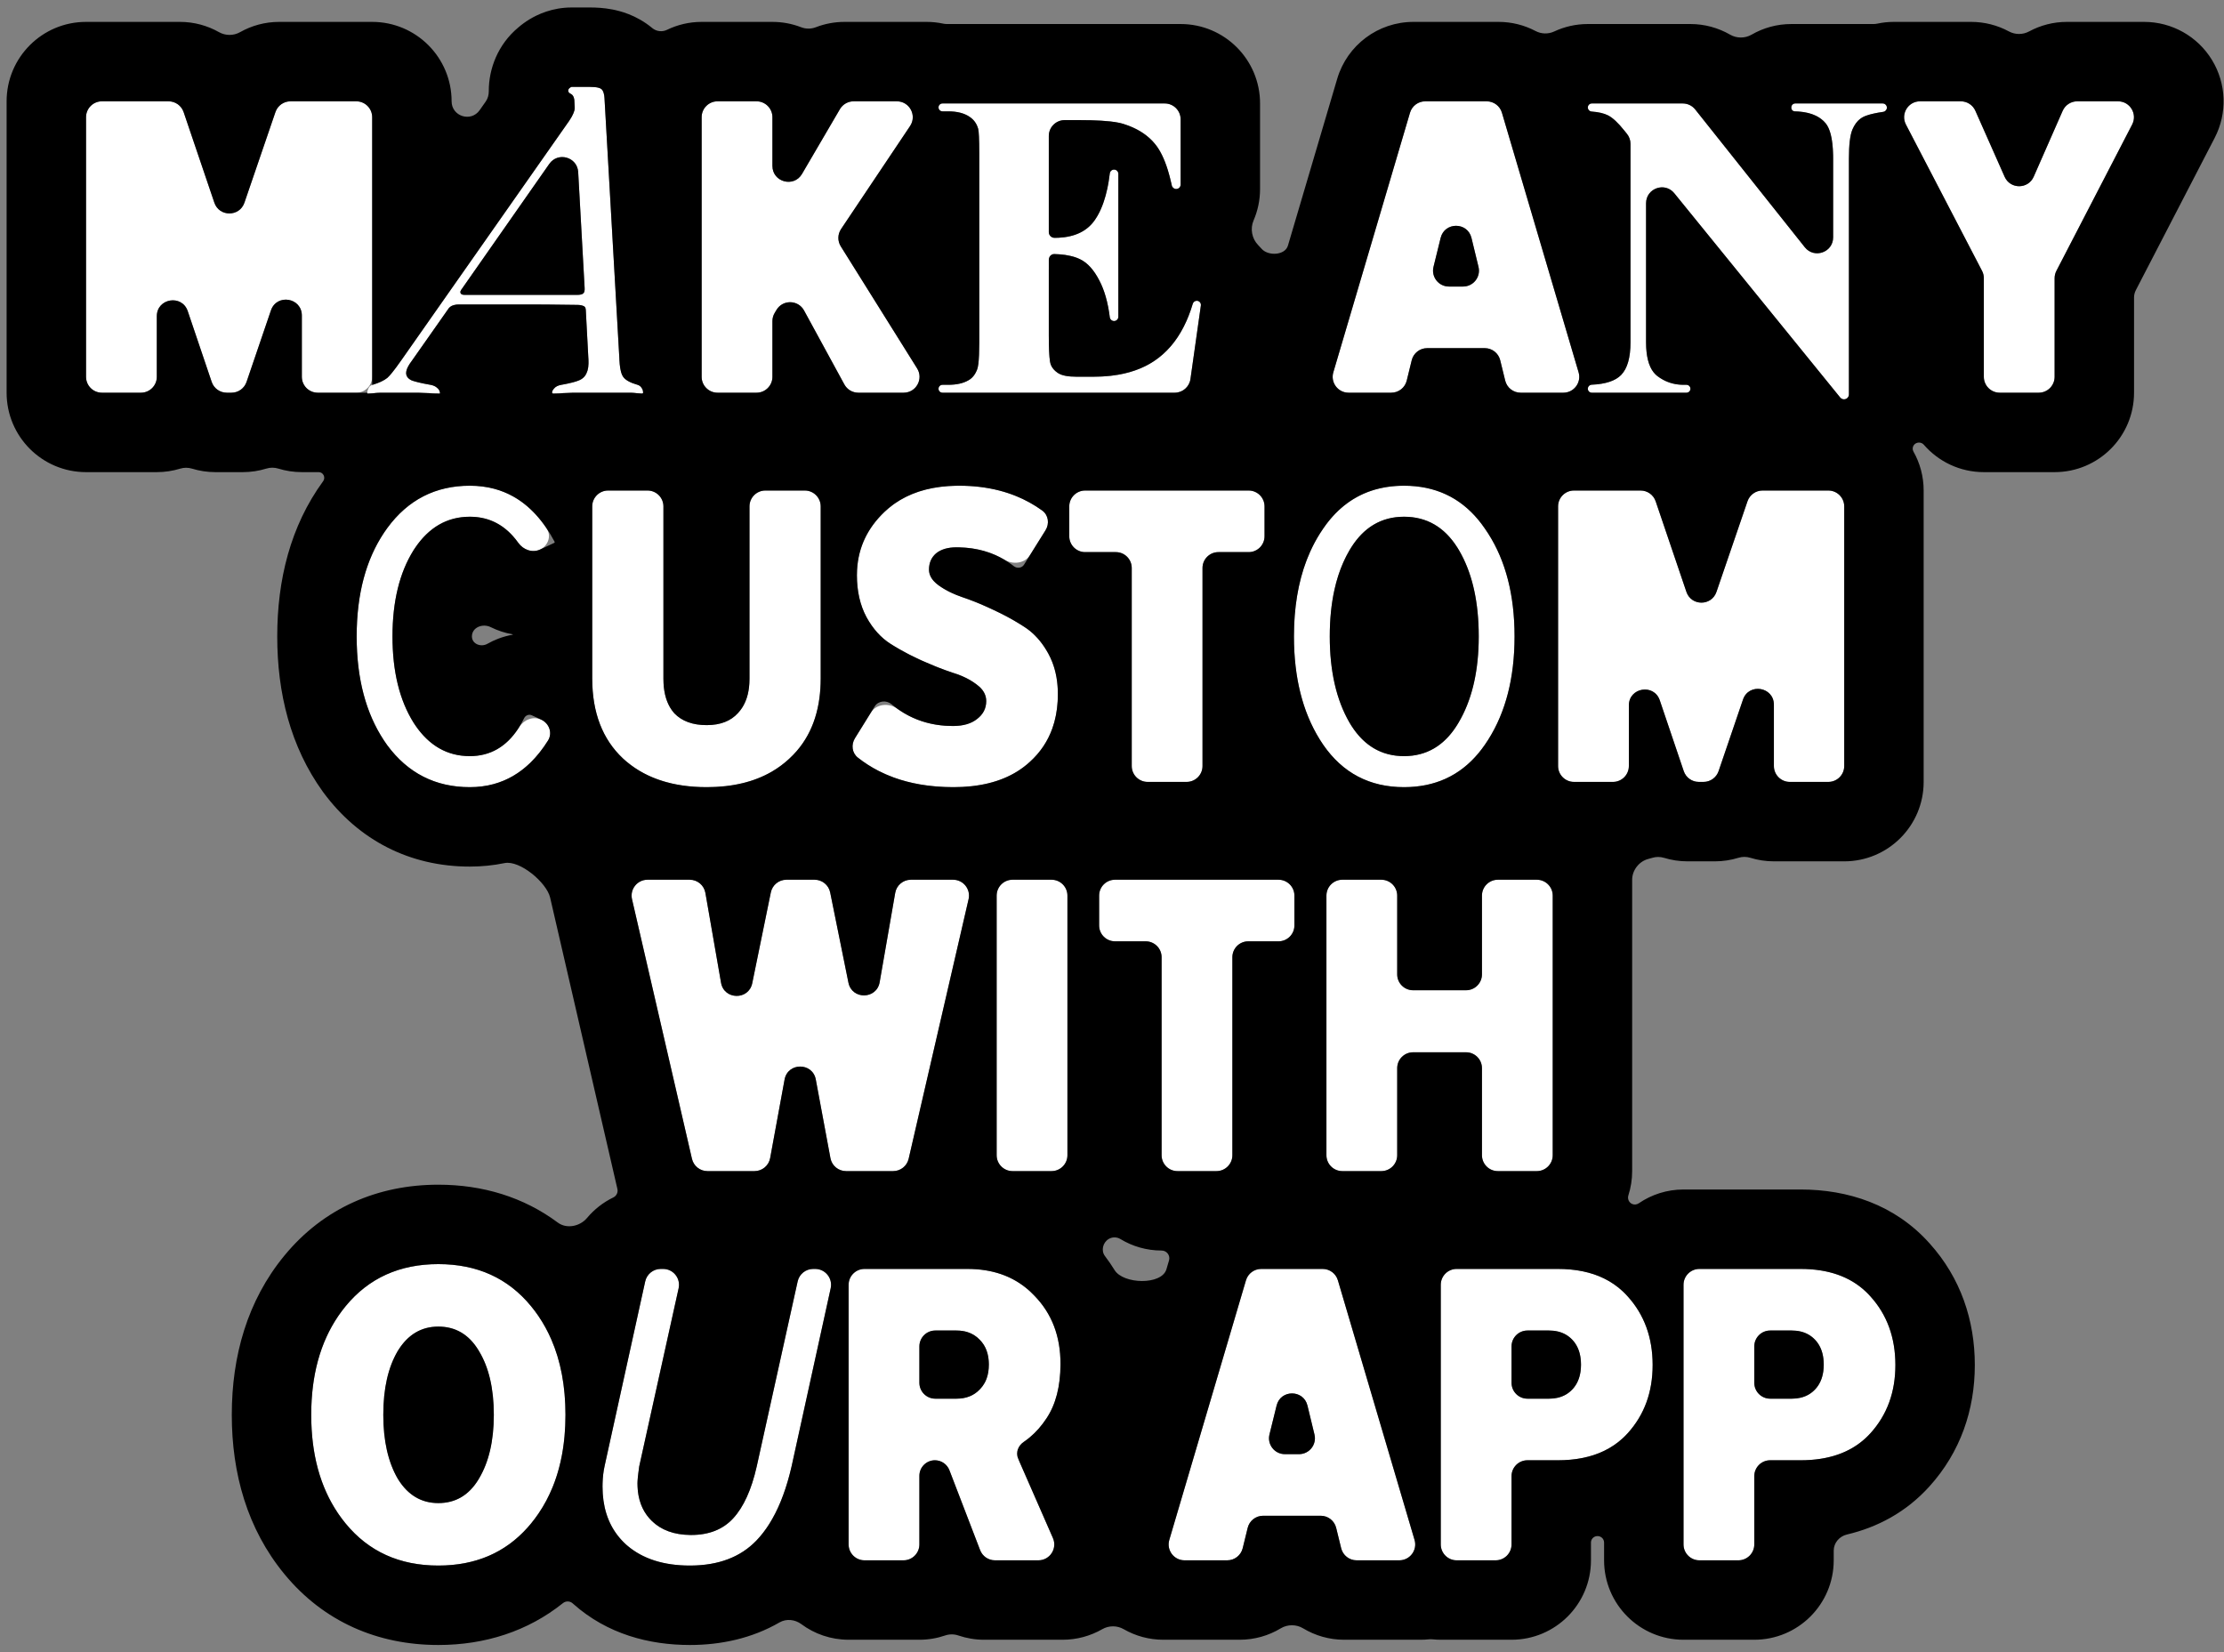 <svg width="280" height="208" viewBox="0 0 280 208" fill="none" xmlns="http://www.w3.org/2000/svg">
<rect x="0" y="0" width="280" height="208" fill="#808080" stroke="none"/>
<path d="M46.857 47.441C46.857 48.545 45.962 49.441 44.857 49.441H40.002C38.898 49.441 38.002 48.545 38.002 47.441V39.726C38.002 37.465 34.839 36.94 34.109 39.08L31.039 48.086C30.763 48.896 30.002 49.441 29.146 49.441H28.547C27.689 49.441 26.927 48.894 26.652 48.082L23.637 39.17C22.911 37.026 19.742 37.547 19.742 39.811V47.441C19.742 48.545 18.847 49.441 17.742 49.441H12.832C11.727 49.441 10.832 48.545 10.832 47.441V14.756C10.832 13.651 11.727 12.756 12.832 12.756H21.224C22.081 12.756 22.842 13.302 23.118 14.113L26.986 25.514C27.6 27.322 30.154 27.325 30.773 25.519L34.679 14.108C34.956 13.299 35.716 12.756 36.571 12.756H44.857C45.962 12.756 46.857 13.651 46.857 14.756V47.441Z" fill="white"/>
<path d="M80.283 48.451C80.503 48.524 80.668 48.653 80.778 48.836C80.872 48.961 80.925 49.086 80.939 49.211C80.944 49.254 80.955 49.325 80.962 49.368V49.368C80.985 49.506 80.864 49.552 80.724 49.546C80.548 49.538 80.346 49.521 80.118 49.496C79.825 49.459 79.549 49.441 79.293 49.441H72.198L70.823 49.496C70.512 49.53 70.12 49.549 69.647 49.551C69.592 49.551 69.542 49.52 69.518 49.471V49.471C69.508 49.451 69.502 49.429 69.504 49.407C69.514 49.235 69.606 49.063 69.778 48.891C69.961 48.671 70.254 48.524 70.658 48.451C71.684 48.268 72.418 48.084 72.858 47.901C73.335 47.718 73.665 47.406 73.848 46.966C74.068 46.526 74.141 45.866 74.068 44.986L73.754 39.069C73.743 38.873 73.714 38.662 73.543 38.564V38.564C73.432 38.501 73.296 38.463 73.171 38.434C73.034 38.402 72.856 38.386 72.638 38.386C70.768 38.349 68.293 38.331 65.213 38.331H57.788C57.58 38.331 57.4 38.349 57.248 38.386C57.129 38.415 57.01 38.447 56.899 38.498C56.816 38.535 56.734 38.587 56.651 38.654C56.562 38.727 56.489 38.818 56.423 38.913L51.848 45.426C51.371 46.049 51.133 46.563 51.133 46.966C51.133 47.369 51.371 47.681 51.848 47.901C52.361 48.084 53.15 48.268 54.213 48.451C54.58 48.524 54.855 48.653 55.038 48.836C55.221 48.983 55.331 49.148 55.368 49.331C55.404 49.478 55.404 49.551 55.368 49.551C54.818 49.551 54.378 49.533 54.048 49.496L52.618 49.441H47.943C47.686 49.441 47.411 49.459 47.118 49.496C46.834 49.528 46.577 49.545 46.348 49.55C46.287 49.551 46.238 49.502 46.238 49.441V49.441C46.238 49.323 46.261 49.205 46.306 49.088C46.358 48.952 46.415 48.813 46.505 48.698C46.595 48.582 46.726 48.5 46.898 48.451C47.741 48.194 48.364 47.901 48.768 47.571C49.135 47.241 49.703 46.526 50.473 45.426L71.648 15.231C71.988 14.736 72.211 14.293 72.317 13.902C72.354 13.763 72.359 13.619 72.352 13.475L72.308 12.591C72.301 12.545 72.294 12.503 72.287 12.463C72.237 12.205 72.103 11.938 71.868 11.821V11.821C71.648 11.711 71.538 11.583 71.538 11.436C71.538 11.367 71.55 11.306 71.574 11.253C71.63 11.134 71.743 11.048 71.856 10.981C71.901 10.954 71.942 10.941 71.978 10.941H74.288C75.021 10.941 75.498 11.033 75.718 11.216C75.938 11.399 76.066 11.766 76.103 12.316L77.973 45.041C78.01 46.251 78.174 47.058 78.468 47.461C78.761 47.864 79.366 48.194 80.283 48.451ZM72.748 37.121C73.005 37.121 73.209 37.078 73.359 36.993C73.6 36.856 73.62 36.538 73.605 36.261L72.794 21.666C72.688 19.769 70.247 19.074 69.158 20.63L58.055 36.504C58.024 36.548 57.999 36.597 57.982 36.649V36.649C57.963 36.706 57.95 36.767 57.961 36.827C57.997 37.023 58.16 37.121 58.448 37.121H72.748Z" fill="white"/>
<path d="M115.463 46.38C116.296 47.713 115.338 49.441 113.767 49.441H108.06C107.327 49.441 106.654 49.041 106.304 48.398L101.23 39.09C100.49 37.732 98.554 37.692 97.759 39.018L97.532 39.396C97.345 39.707 97.247 40.062 97.247 40.425V47.441C97.247 48.545 96.352 49.441 95.247 49.441H90.337C89.232 49.441 88.337 48.545 88.337 47.441V14.756C88.337 13.651 89.232 12.756 90.337 12.756H95.247C96.352 12.756 97.247 13.651 97.247 14.756V20.887C97.247 22.927 99.943 23.658 100.973 21.898L105.743 13.746C106.101 13.133 106.759 12.756 107.469 12.756H112.915C114.514 12.756 115.467 14.54 114.577 15.869L105.888 28.84C105.449 29.495 105.436 30.346 105.853 31.014L115.463 46.38Z" fill="white"/>
<path d="M134.043 15.12C132.938 15.12 132.043 16.015 132.043 17.12V29.219C132.043 29.619 132.368 29.944 132.768 29.944V29.944C135.078 29.944 136.752 29.219 137.79 27.769C138.769 26.402 139.413 24.423 139.724 21.832C139.757 21.559 139.987 21.35 140.262 21.35V21.35C140.558 21.35 140.798 21.59 140.798 21.886V39.881C140.798 40.177 140.558 40.417 140.261 40.417V40.417C139.986 40.417 139.757 40.209 139.722 39.936C139.49 38.077 139.051 36.536 138.408 35.315C137.727 33.99 136.931 33.104 136.018 32.656C135.493 32.389 134.833 32.198 134.038 32.085C132.944 31.928 132.043 32.853 132.043 33.958V42.217C132.043 44.222 132.124 45.448 132.285 45.896C132.464 46.344 132.786 46.711 133.252 46.997C133.717 47.283 134.469 47.427 135.507 47.427H137.683C141.084 47.427 143.806 46.639 145.847 45.063C147.824 43.55 149.264 41.278 150.168 38.246C150.235 38.023 150.439 37.866 150.673 37.866V37.866C150.989 37.866 151.232 38.146 151.188 38.459L149.877 47.721C149.737 48.708 148.893 49.441 147.896 49.441H118.656C118.381 49.441 118.159 49.218 118.159 48.944V48.944C118.159 48.67 118.381 48.447 118.656 48.447H119.367C120.424 48.447 121.274 48.259 121.918 47.883C122.384 47.633 122.742 47.203 122.993 46.594C123.19 46.165 123.288 45.037 123.288 43.211V19.255C123.288 17.608 123.243 16.597 123.154 16.221C122.975 15.594 122.644 15.111 122.16 14.771C121.48 14.269 120.549 14.019 119.367 14.019H118.656C118.381 14.019 118.159 13.796 118.159 13.522V13.522C118.159 13.247 118.381 13.025 118.656 13.025H146.64C147.744 13.025 148.64 13.92 148.64 15.025V23.234C148.64 23.543 148.389 23.794 148.08 23.794V23.794C147.812 23.794 147.582 23.604 147.527 23.343C147.014 20.945 146.311 19.207 145.417 18.127C144.486 16.982 143.161 16.14 141.442 15.603C140.44 15.281 138.56 15.12 135.803 15.12H134.043Z" fill="white"/>
<path d="M198.744 46.874C199.123 48.156 198.162 49.441 196.826 49.441H191.446C190.525 49.441 189.723 48.812 189.504 47.917L188.876 45.355C188.656 44.46 187.854 43.831 186.933 43.831H179.676C178.755 43.831 177.953 44.46 177.734 45.355L177.106 47.917C176.886 48.812 176.084 49.441 175.163 49.441H169.783C168.447 49.441 167.487 48.156 167.865 46.874L177.519 14.189C177.77 13.339 178.551 12.756 179.437 12.756H187.173C188.059 12.756 188.84 13.339 189.091 14.189L198.744 46.874ZM184.2 36.076C185.495 36.076 186.449 34.864 186.144 33.605L185.26 29.958C184.768 27.923 181.875 27.917 181.375 29.951L180.477 33.598C180.167 34.858 181.121 36.076 182.419 36.076H184.2Z" fill="white"/>
<path d="M211.86 13.025C212.469 13.025 213.045 13.303 213.425 13.78L227.225 31.129C228.404 32.61 230.791 31.777 230.791 29.884V19.954C230.791 17.769 230.477 16.292 229.851 15.523C229.064 14.572 227.79 14.072 226.028 14.021C225.753 14.013 225.527 13.793 225.527 13.517V13.517C225.527 13.245 225.747 13.025 226.019 13.025H237.03C237.322 13.025 237.558 13.261 237.558 13.553V13.553C237.558 13.819 237.36 14.043 237.097 14.082C235.809 14.27 234.925 14.508 234.443 14.797C233.924 15.102 233.512 15.612 233.208 16.328C232.921 17.026 232.778 18.235 232.778 19.954V49.655C232.778 49.996 232.501 50.273 232.159 50.273V50.273C231.973 50.273 231.797 50.19 231.679 50.045L210.791 24.327C209.604 22.866 207.238 23.705 207.238 25.588V43.103C207.238 45.198 207.713 46.612 208.662 47.346C209.628 48.08 210.73 48.447 211.965 48.447H212.327C212.602 48.447 212.824 48.67 212.824 48.944V48.944C212.824 49.218 212.602 49.441 212.327 49.441H200.406C200.13 49.441 199.907 49.218 199.907 48.942V48.942C199.907 48.668 200.128 48.447 200.402 48.434C202.143 48.357 203.375 47.95 204.096 47.212C204.884 46.406 205.278 45.037 205.278 43.103V18.108C205.278 17.651 205.122 17.209 204.835 16.853L204.499 16.436C203.729 15.469 203.049 14.833 202.458 14.529C201.957 14.271 201.269 14.109 200.395 14.044C200.123 14.024 199.907 13.802 199.907 13.53V13.53C199.907 13.251 200.133 13.025 200.412 13.025H211.86Z" fill="white"/>
<path d="M258.674 47.441C258.674 48.545 257.779 49.441 256.674 49.441H251.764C250.66 49.441 249.764 48.545 249.764 47.441V35.025C249.764 34.704 249.687 34.387 249.538 34.102L239.955 15.679C239.262 14.348 240.228 12.756 241.729 12.756H246.868C247.659 12.756 248.376 13.222 248.696 13.945L252.382 22.255C253.087 23.844 255.343 23.84 256.042 22.249L259.689 13.951C260.008 13.225 260.726 12.756 261.52 12.756H266.662C268.161 12.756 269.127 14.344 268.438 15.675L258.898 34.103C258.751 34.388 258.674 34.703 258.674 35.023V47.441Z" fill="white"/>
<path d="M59.149 99.101C54.822 99.101 51.357 97.341 48.754 93.821C46.187 90.264 44.904 85.699 44.904 80.126C44.904 74.553 46.187 70.006 48.754 66.486C51.357 62.929 54.822 61.151 59.149 61.151C63.184 61.151 66.406 62.94 68.817 66.518C69.448 67.456 69.021 68.702 67.998 69.182V69.182C67.022 69.64 65.879 69.22 65.254 68.342C63.693 66.151 61.658 65.056 59.149 65.056C56.216 65.056 53.851 66.468 52.054 69.291C50.294 72.114 49.414 75.726 49.414 80.126C49.414 84.526 50.294 88.138 52.054 90.961C53.851 93.784 56.216 95.196 59.149 95.196C61.761 95.196 63.832 93.979 65.362 91.546C65.954 90.605 67.129 90.135 68.138 90.602V90.602C69.149 91.07 69.586 92.288 68.994 93.232C66.543 97.145 63.261 99.101 59.149 99.101Z" fill="white"/>
<path d="M88.97 99.101C84.533 99.101 81.013 97.891 78.41 95.471C75.843 93.051 74.56 89.696 74.56 85.406V63.756C74.56 62.651 75.456 61.756 76.56 61.756H81.525C82.63 61.756 83.525 62.651 83.525 63.756V85.461C83.525 87.331 83.983 88.779 84.9 89.806C85.853 90.796 87.21 91.291 88.97 91.291C90.693 91.291 92.013 90.778 92.93 89.751C93.883 88.724 94.36 87.294 94.36 85.461V63.756C94.36 62.651 95.255 61.756 96.36 61.756H101.325C102.43 61.756 103.325 62.651 103.325 63.756V85.406C103.325 89.696 102.023 93.051 99.42 95.471C96.853 97.891 93.37 99.101 88.97 99.101Z" fill="white"/>
<path d="M120.04 99.101C115.156 99.101 111.143 97.86 107.999 95.378C107.26 94.795 107.14 93.745 107.636 92.945L109.639 89.72C110.334 88.6 111.905 88.461 112.976 89.23C114.997 90.677 117.333 91.401 119.985 91.401C121.268 91.401 122.277 91.108 123.01 90.521C123.78 89.934 124.165 89.183 124.165 88.266C124.165 87.459 123.762 86.763 122.955 86.176C122.148 85.553 121.14 85.058 119.93 84.691C118.72 84.288 117.418 83.774 116.025 83.151C114.632 82.528 113.33 81.831 112.12 81.061C110.91 80.291 109.902 79.173 109.095 77.706C108.288 76.203 107.885 74.443 107.885 72.426C107.885 69.309 109.04 66.651 111.35 64.451C113.66 62.251 116.795 61.151 120.755 61.151C124.844 61.151 128.33 62.192 131.214 64.275C132.003 64.845 132.148 65.934 131.632 66.759L129.685 69.874C129.019 70.94 127.547 71.117 126.466 70.474C124.709 69.429 122.695 68.906 120.425 68.906C119.325 68.906 118.463 69.163 117.84 69.676C117.253 70.189 116.96 70.868 116.96 71.711C116.96 72.444 117.363 73.104 118.17 73.691C118.977 74.278 119.967 74.773 121.14 75.176C122.35 75.579 123.652 76.111 125.045 76.771C126.475 77.431 127.777 78.146 128.95 78.916C130.16 79.686 131.168 80.804 131.975 82.271C132.782 83.738 133.185 85.443 133.185 87.386C133.185 90.943 132.012 93.784 129.665 95.911C127.355 98.038 124.147 99.101 120.04 99.101Z" fill="white"/>
<path d="M151.395 96.441C151.395 97.546 150.5 98.441 149.395 98.441H144.485C143.38 98.441 142.485 97.546 142.485 96.441V71.511C142.485 70.406 141.59 69.511 140.485 69.511H136.62C135.515 69.511 134.62 68.615 134.62 67.511V63.756C134.62 62.651 135.515 61.756 136.62 61.756H157.205C158.31 61.756 159.205 62.651 159.205 63.756V67.511C159.205 68.615 158.31 69.511 157.205 69.511H153.395C152.29 69.511 151.395 70.406 151.395 71.511V96.441Z" fill="white"/>
<path d="M186.942 93.766C184.485 97.323 181.093 99.101 176.767 99.101C172.44 99.101 169.048 97.323 166.592 93.766C164.135 90.173 162.907 85.626 162.907 80.126C162.907 74.626 164.135 70.098 166.592 66.541C169.048 62.948 172.44 61.151 176.767 61.151C181.093 61.151 184.485 62.948 186.942 66.541C189.435 70.098 190.682 74.626 190.682 80.126C190.682 85.626 189.435 90.173 186.942 93.766ZM169.892 90.961C171.542 93.784 173.833 95.196 176.767 95.196C179.7 95.196 181.992 93.784 183.642 90.961C185.328 88.101 186.172 84.489 186.172 80.126C186.172 75.726 185.347 72.114 183.697 69.291C182.047 66.468 179.737 65.056 176.767 65.056C173.833 65.056 171.542 66.468 169.892 69.291C168.242 72.114 167.417 75.726 167.417 80.126C167.417 84.489 168.242 88.101 169.892 90.961Z" fill="white"/>
<path d="M232.187 96.441C232.187 97.546 231.291 98.441 230.187 98.441H225.332C224.227 98.441 223.332 97.546 223.332 96.441V88.726C223.332 86.465 220.168 85.94 219.439 88.08L216.368 97.086C216.092 97.896 215.331 98.441 214.475 98.441H213.876C213.019 98.441 212.257 97.894 211.982 97.082L208.966 88.17C208.241 86.026 205.072 86.547 205.072 88.811V96.441C205.072 97.546 204.176 98.441 203.072 98.441H198.162C197.057 98.441 196.162 97.546 196.162 96.441V63.756C196.162 62.651 197.057 61.756 198.162 61.756H206.553C207.41 61.756 208.172 62.302 208.447 63.113L212.316 74.514C212.929 76.322 215.484 76.325 216.102 74.519L220.009 63.108C220.286 62.299 221.046 61.756 221.901 61.756H230.187C231.291 61.756 232.187 62.651 232.187 63.756V96.441Z" fill="white"/>
<path d="M114.398 145.891C114.188 146.798 113.38 147.441 112.449 147.441H106.517C105.553 147.441 104.727 146.754 104.551 145.807L102.709 135.912C102.303 133.731 99.177 133.734 98.776 135.917L96.961 145.802C96.786 146.752 95.959 147.441 94.994 147.441H89.066C88.134 147.441 87.326 146.798 87.117 145.891L79.57 113.206C79.281 111.953 80.233 110.756 81.519 110.756H86.838C87.81 110.756 88.641 111.455 88.808 112.413L90.778 123.726C91.157 125.902 94.265 125.948 94.708 123.784L97.047 112.355C97.238 111.424 98.057 110.756 99.007 110.756H102.559C103.511 110.756 104.33 111.426 104.519 112.359L106.817 123.715C107.256 125.883 110.368 125.84 110.748 123.661L112.706 112.413C112.873 111.455 113.704 110.756 114.677 110.756H119.995C121.282 110.756 122.233 111.953 121.944 113.206L114.398 145.891Z" fill="white"/>
<path d="M134.388 145.441C134.388 146.545 133.493 147.441 132.388 147.441H127.478C126.373 147.441 125.478 146.545 125.478 145.441V112.756C125.478 111.651 126.373 110.756 127.478 110.756H132.388C133.493 110.756 134.388 111.651 134.388 112.756V145.441Z" fill="white"/>
<path d="M155.155 145.441C155.155 146.545 154.259 147.441 153.155 147.441H148.245C147.14 147.441 146.245 146.545 146.245 145.441V120.511C146.245 119.406 145.349 118.511 144.245 118.511H140.38C139.275 118.511 138.38 117.615 138.38 116.511V112.756C138.38 111.651 139.275 110.756 140.38 110.756H160.965C162.069 110.756 162.965 111.651 162.965 112.756V116.511C162.965 117.615 162.069 118.511 160.965 118.511H157.155C156.05 118.511 155.155 119.406 155.155 120.511V145.441Z" fill="white"/>
<path d="M195.487 145.441C195.487 146.545 194.591 147.441 193.487 147.441H188.577C187.472 147.441 186.577 146.545 186.577 145.441V134.481C186.577 133.376 185.681 132.481 184.577 132.481H177.907C176.802 132.481 175.907 133.376 175.907 134.481V145.441C175.907 146.545 175.011 147.441 173.907 147.441H168.997C167.892 147.441 166.997 146.545 166.997 145.441V112.756C166.997 111.651 167.892 110.756 168.997 110.756H173.907C175.011 110.756 175.907 111.651 175.907 112.756V122.671C175.907 123.775 176.802 124.671 177.907 124.671H184.577C185.681 124.671 186.577 123.775 186.577 122.671V112.756C186.577 111.651 187.472 110.756 188.577 110.756H193.487C194.591 110.756 195.487 111.651 195.487 112.756V145.441Z" fill="white"/>
<path d="M66.847 191.821C63.95 195.341 60.064 197.101 55.187 197.101C50.31 197.101 46.424 195.341 43.527 191.821C40.63 188.301 39.182 183.736 39.182 178.126C39.182 172.516 40.63 167.951 43.527 164.431C46.424 160.911 50.31 159.151 55.187 159.151C60.064 159.151 63.95 160.911 66.847 164.431C69.744 167.951 71.192 172.516 71.192 178.126C71.192 183.736 69.744 188.301 66.847 191.821ZM55.187 189.236C57.387 189.236 59.092 188.209 60.302 186.156C61.549 184.066 62.172 181.389 62.172 178.126C62.172 174.826 61.549 172.149 60.302 170.096C59.092 168.043 57.387 167.016 55.187 167.016C53.024 167.016 51.319 168.043 50.072 170.096C48.862 172.149 48.257 174.826 48.257 178.126C48.257 181.389 48.862 184.066 50.072 186.156C51.319 188.209 53.024 189.236 55.187 189.236Z" fill="white"/>
<path d="M86.857 197.101C83.484 197.101 80.807 196.221 78.827 194.461C76.847 192.664 75.857 190.226 75.857 187.146C75.857 186.193 75.948 185.313 76.132 184.506L81.231 161.326C81.433 160.409 82.246 159.756 83.185 159.756H83.486C84.765 159.756 85.715 160.939 85.439 162.188L80.477 184.616C80.33 185.643 80.257 186.358 80.257 186.761C80.257 188.741 80.862 190.318 82.072 191.491C83.282 192.664 84.932 193.251 87.022 193.251C89.258 193.251 91.019 192.554 92.302 191.161C93.622 189.731 94.612 187.549 95.272 184.616L100.425 161.324C100.628 160.408 101.44 159.756 102.378 159.756H102.63C103.908 159.756 104.858 160.937 104.584 162.185L99.672 184.561C98.719 188.741 97.234 191.876 95.217 193.966C93.2 196.056 90.413 197.101 86.857 197.101Z" fill="white"/>
<path d="M132.563 193.639C133.142 194.96 132.174 196.441 130.731 196.441H125.264C124.437 196.441 123.694 195.931 123.397 195.158L119.532 185.1C119.242 184.345 118.516 183.846 117.706 183.846V183.846C116.626 183.846 115.75 184.722 115.75 185.802V194.441C115.75 195.545 114.855 196.441 113.75 196.441H108.84C107.736 196.441 106.84 195.545 106.84 194.441V161.756C106.84 160.651 107.736 159.756 108.84 159.756H121.8C125.32 159.756 128.144 160.893 130.27 163.166C132.434 165.403 133.515 168.244 133.515 171.691C133.515 174.514 132.929 176.806 131.755 178.566C131.035 179.657 130.212 180.55 129.286 181.245C128.406 181.905 127.932 183.065 128.373 184.073L132.563 193.639ZM120.425 176.091C121.635 176.091 122.607 175.706 123.34 174.936C124.11 174.166 124.495 173.121 124.495 171.801C124.495 170.481 124.11 169.436 123.34 168.666C122.607 167.896 121.635 167.511 120.425 167.511H117.75C116.646 167.511 115.75 168.406 115.75 169.511V174.091C115.75 175.195 116.646 176.091 117.75 176.091H120.425Z" fill="white"/>
<path d="M178.092 193.874C178.471 195.156 177.51 196.441 176.174 196.441H170.794C169.873 196.441 169.071 195.812 168.852 194.917L168.224 192.355C168.005 191.46 167.203 190.831 166.281 190.831H159.024C158.103 190.831 157.301 191.46 157.082 192.355L156.454 194.917C156.235 195.812 155.433 196.441 154.511 196.441H149.131C147.795 196.441 146.835 195.156 147.213 193.874L156.867 161.189C157.118 160.339 157.899 159.756 158.785 159.756H166.521C167.407 159.756 168.188 160.339 168.439 161.189L178.092 193.874ZM163.548 183.076C164.843 183.076 165.797 181.864 165.492 180.605L164.609 176.958C164.116 174.923 161.223 174.917 160.723 176.951L159.825 180.598C159.515 181.858 160.469 183.076 161.767 183.076H163.548Z" fill="white"/>
<path d="M190.301 194.441C190.301 195.545 189.406 196.441 188.301 196.441H183.391C182.287 196.441 181.391 195.545 181.391 194.441V161.756C181.391 160.651 182.287 159.756 183.391 159.756H196.131C199.944 159.756 202.878 160.911 204.931 163.221C207.021 165.531 208.066 168.409 208.066 171.856C208.066 175.266 207.021 178.126 204.931 180.436C202.878 182.709 199.944 183.846 196.131 183.846H192.301C191.197 183.846 190.301 184.741 190.301 185.846V194.441ZM195.031 176.091C196.241 176.091 197.213 175.706 197.946 174.936C198.679 174.166 199.046 173.121 199.046 171.801C199.046 170.481 198.679 169.436 197.946 168.666C197.213 167.896 196.241 167.511 195.031 167.511H192.301C191.197 167.511 190.301 168.406 190.301 169.511V174.091C190.301 175.195 191.197 176.091 192.301 176.091H195.031Z" fill="white"/>
<path d="M220.863 194.441C220.863 195.545 219.967 196.441 218.863 196.441H213.953C212.848 196.441 211.953 195.545 211.953 194.441V161.756C211.953 160.651 212.848 159.756 213.953 159.756H226.693C230.506 159.756 233.439 160.911 235.493 163.221C237.583 165.531 238.628 168.409 238.628 171.856C238.628 175.266 237.583 178.126 235.493 180.436C233.439 182.709 230.506 183.846 226.693 183.846H222.863C221.758 183.846 220.863 184.741 220.863 185.846V194.441ZM225.593 176.091C226.803 176.091 227.774 175.706 228.508 174.936C229.241 174.166 229.608 173.121 229.608 171.801C229.608 170.481 229.241 169.436 228.508 168.666C227.774 167.896 226.803 167.511 225.593 167.511H222.863C221.758 167.511 220.863 168.406 220.863 169.511V174.091C220.863 175.195 221.758 176.091 222.863 176.091H225.593Z" fill="white"/>
<path fill-rule="evenodd" clip-rule="evenodd" d="M46.183 49.441C46.213 49.441 46.238 49.465 46.238 49.496V49.496C46.238 49.526 46.263 49.551 46.293 49.551C46.465 49.549 46.653 49.539 46.857 49.522C46.941 49.514 47.028 49.506 47.118 49.496C47.143 49.493 47.169 49.49 47.194 49.487C47.2 49.486 47.206 49.485 47.212 49.485C47.264 49.479 47.316 49.474 47.366 49.469C47.568 49.45 47.76 49.441 47.943 49.441H52.618L54.048 49.496C54.14 49.506 54.242 49.515 54.351 49.522C54.366 49.523 54.381 49.524 54.396 49.525C54.424 49.527 54.453 49.529 54.482 49.53C54.506 49.532 54.531 49.533 54.555 49.534C54.792 49.545 55.063 49.551 55.368 49.551C55.394 49.551 55.401 49.514 55.391 49.441C55.386 49.41 55.379 49.374 55.368 49.331C55.331 49.148 55.221 48.983 55.038 48.836C54.855 48.653 54.58 48.524 54.213 48.451C54.197 48.448 54.181 48.445 54.165 48.443C54.139 48.438 54.114 48.434 54.089 48.429C53.538 48.333 53.065 48.236 52.668 48.139C52.651 48.135 52.634 48.13 52.618 48.126C52.315 48.051 52.058 47.976 51.848 47.901C51.371 47.681 51.133 47.369 51.133 46.966C51.133 46.715 51.225 46.42 51.411 46.084C51.41 46.084 51.411 46.083 51.411 46.084C51.523 45.88 51.669 45.66 51.848 45.426L56.489 38.819C56.511 38.787 56.537 38.757 56.565 38.73V38.73C56.663 38.639 56.76 38.568 56.857 38.518C56.871 38.511 56.885 38.504 56.899 38.498C57.01 38.447 57.129 38.415 57.248 38.386C57.4 38.349 57.58 38.331 57.788 38.331H65.213C66.044 38.331 66.831 38.332 67.573 38.335C67.602 38.335 67.631 38.335 67.659 38.335C68.114 38.337 68.552 38.339 68.973 38.342C70.38 38.351 71.602 38.366 72.638 38.386C72.676 38.386 72.712 38.386 72.748 38.387C72.916 38.392 73.058 38.407 73.171 38.434C73.296 38.463 73.432 38.501 73.543 38.564V38.564C73.714 38.662 73.743 38.873 73.754 39.069L74.068 44.986C74.073 45.044 74.077 45.102 74.081 45.159C74.083 45.194 74.085 45.229 74.087 45.263C74.124 46.006 74.044 46.573 73.848 46.966C73.834 46.999 73.819 47.032 73.803 47.065C73.743 47.187 73.671 47.299 73.586 47.399C73.481 47.524 73.358 47.631 73.215 47.722C73.107 47.791 72.988 47.851 72.858 47.901C72.791 47.929 72.718 47.956 72.638 47.984C72.578 48.005 72.515 48.025 72.448 48.046C72.37 48.07 72.287 48.094 72.198 48.118C72.181 48.123 72.163 48.128 72.145 48.133C72.127 48.138 72.109 48.142 72.09 48.147C71.909 48.194 71.709 48.242 71.49 48.289C71.375 48.313 71.254 48.338 71.129 48.363C71.096 48.369 71.063 48.376 71.03 48.382C70.949 48.398 70.865 48.413 70.78 48.429C70.756 48.433 70.731 48.438 70.706 48.442C70.69 48.445 70.674 48.448 70.658 48.451C70.254 48.524 69.961 48.671 69.778 48.891C69.677 48.992 69.603 49.094 69.558 49.195C69.526 49.266 69.508 49.336 69.504 49.407C69.502 49.429 69.508 49.451 69.518 49.471V49.471C69.542 49.52 69.592 49.551 69.647 49.551C69.933 49.55 70.189 49.542 70.416 49.529C70.457 49.527 70.496 49.524 70.535 49.522C70.638 49.514 70.734 49.506 70.823 49.496L70.945 49.491L72.198 49.441H79.293C79.362 49.441 79.431 49.442 79.503 49.445C79.581 49.448 79.66 49.452 79.741 49.458C79.777 49.461 79.814 49.464 79.851 49.467C79.876 49.469 79.901 49.472 79.927 49.474C79.931 49.475 79.936 49.475 79.941 49.476C79.959 49.478 79.977 49.48 79.994 49.481C80.023 49.485 80.052 49.488 80.081 49.491C80.093 49.493 80.106 49.494 80.118 49.496C80.392 49.526 80.628 49.544 80.827 49.549C80.901 49.551 80.973 49.515 80.97 49.441V49.441V49.441C80.966 49.33 80.95 49.218 80.92 49.111C80.894 49.019 80.847 48.928 80.778 48.836C80.668 48.653 80.503 48.524 80.283 48.451C80.272 48.448 80.261 48.445 80.25 48.442C80.245 48.44 80.24 48.439 80.236 48.438C80.013 48.374 79.81 48.306 79.626 48.234C79.507 48.187 79.396 48.139 79.293 48.089C78.913 47.904 78.638 47.695 78.468 47.461C78.421 47.396 78.377 47.322 78.337 47.236C78.277 47.109 78.224 46.959 78.178 46.786C78.109 46.525 78.057 46.211 78.022 45.844C78.006 45.685 77.994 45.516 77.985 45.337C77.983 45.293 77.981 45.248 77.979 45.203C77.976 45.15 77.975 45.096 77.973 45.041L76.103 12.316C76.097 12.223 76.088 12.135 76.076 12.053C76.041 11.796 75.98 11.591 75.894 11.436C75.844 11.345 75.785 11.272 75.718 11.216C75.628 11.141 75.495 11.081 75.32 11.037C75.065 10.973 74.722 10.941 74.288 10.941H71.978C71.942 10.941 71.901 10.954 71.856 10.981C71.743 11.048 71.629 11.134 71.574 11.253C71.55 11.306 71.538 11.367 71.538 11.436C71.538 11.583 71.648 11.711 71.868 11.821C71.909 11.841 71.945 11.863 71.978 11.887V11.887C72.122 11.991 72.212 12.166 72.258 12.338C72.273 12.395 72.287 12.46 72.299 12.533C72.301 12.545 72.303 12.557 72.305 12.569C72.306 12.576 72.307 12.584 72.308 12.591L72.352 13.475C72.359 13.619 72.354 13.763 72.317 13.902C72.25 14.148 72.137 14.415 71.978 14.702C71.884 14.871 71.774 15.047 71.648 15.231L50.473 45.426C50.02 46.072 49.638 46.585 49.325 46.966C49.105 47.233 48.919 47.435 48.768 47.571C48.567 47.735 48.312 47.89 48.002 48.036C47.983 48.046 47.963 48.055 47.943 48.064C47.669 48.189 47.354 48.308 46.998 48.42C46.993 48.421 46.989 48.423 46.984 48.424C46.956 48.433 46.927 48.442 46.898 48.451L46.877 48.457V48.457C46.867 48.46 46.857 48.453 46.857 48.443V14.756C46.857 13.651 45.962 12.756 44.857 12.756H36.571C35.716 12.756 34.956 13.299 34.679 14.108L30.773 25.519C30.154 27.325 27.6 27.322 26.986 25.514L23.118 14.113C22.842 13.302 22.081 12.756 21.224 12.756H12.832C11.727 12.756 10.832 13.651 10.832 14.756V47.441C10.832 48.545 11.727 49.441 12.832 49.441H17.742C18.847 49.441 19.742 48.545 19.742 47.441V39.811C19.742 37.547 22.911 37.026 23.637 39.17L26.652 48.082C26.927 48.894 27.689 49.441 28.547 49.441H29.146C30.002 49.441 30.763 48.896 31.039 48.086L34.109 39.08C34.839 36.94 38.002 37.465 38.002 39.726V47.441C38.002 48.545 38.898 49.441 40.002 49.441H46.183ZM24.178 59.002C23.691 58.852 23.169 58.852 22.682 59.002C21.752 59.287 20.765 59.441 19.742 59.441H10.832C5.309 59.441 0.832 54.964 0.832 49.441V12.756C0.832 7.233 5.309 2.756 10.832 2.756H22.657C24.424 2.756 26.11 3.22 27.577 4.05C28.39 4.51 29.409 4.51 30.222 4.05C31.69 3.22 33.376 2.756 35.142 2.756H46.857C52.38 2.756 56.857 7.233 56.857 12.756V12.756C56.857 14.653 59.299 15.424 60.388 13.871L61.158 12.773C61.42 12.399 61.54 11.947 61.538 11.49C61.538 11.472 61.538 11.454 61.538 11.436C61.538 8.677 62.665 5.612 65.255 3.457C65.635 3.131 66.12 2.761 66.709 2.407C67.641 1.848 69.482 0.941 71.978 0.941H74.288C75.002 0.941 75.994 0.98 77.084 1.19C77.971 1.36 80.099 1.85 82.12 3.534V3.534C82.636 3.964 83.369 4.049 83.974 3.755C85.293 3.115 86.773 2.756 88.337 2.756H97.247C98.52 2.756 99.737 2.994 100.857 3.427C101.454 3.659 102.12 3.659 102.717 3.428C103.85 2.99 105.069 2.756 106.322 2.756H116.662C117.368 2.756 118.064 2.83 118.739 2.974C118.891 3.006 119.045 3.025 119.201 3.025L148.64 3.025C154.163 3.025 158.64 7.502 158.64 13.025V23.794C158.64 25.203 158.348 26.544 157.822 27.76C157.376 28.793 157.61 30.05 158.399 30.852C158.544 30.999 158.685 31.152 158.822 31.309V31.309C159.658 32.272 161.786 32.153 162.147 30.93L168.352 9.923C169.607 5.673 173.51 2.756 177.942 2.756H188.667C190.333 2.756 191.923 3.168 193.327 3.907C194.053 4.29 194.929 4.311 195.673 3.963C196.959 3.361 198.394 3.025 199.907 3.025H212.824C214.602 3.025 216.322 3.498 217.824 4.365C218.652 4.843 219.698 4.842 220.526 4.363C221.997 3.512 223.705 3.025 225.527 3.025H235.896C236.051 3.025 236.205 3.006 236.357 2.974C237.033 2.83 237.728 2.756 238.434 2.756H248.169C249.864 2.756 251.491 3.184 252.924 3.958C253.709 4.383 254.674 4.383 255.46 3.958C256.892 3.184 258.519 2.756 260.214 2.756H269.949C273.44 2.756 276.678 4.576 278.492 7.558C280.307 10.541 280.434 14.253 278.83 17.353L268.898 36.538C268.751 36.822 268.674 37.138 268.674 37.458V49.441C268.674 54.964 264.197 59.441 258.674 59.441H249.764C246.745 59.441 244.038 58.103 242.204 55.987C241.872 55.604 241.235 55.636 240.942 56.05V56.05C240.775 56.285 240.76 56.597 240.901 56.848C241.72 58.298 242.187 59.972 242.187 61.756V98.441C242.187 103.964 237.709 108.441 232.187 108.441H223.332C222.301 108.441 221.306 108.285 220.37 107.995C219.88 107.843 219.353 107.843 218.862 107.995C217.922 108.286 216.928 108.441 215.907 108.441H212.442C211.428 108.441 210.442 108.288 209.508 108.002C209.021 107.852 208.498 107.852 208.011 108.002C207.852 108.051 207.691 108.096 207.529 108.137C206.366 108.431 205.487 109.557 205.487 110.756V110.756V147.441C205.487 148.506 205.32 149.533 205.011 150.496C204.874 150.925 205.075 151.4 205.489 151.578V151.578C205.76 151.695 206.073 151.661 206.317 151.494C207.922 150.397 209.862 149.756 211.953 149.756H226.693C232.626 149.756 238.555 151.637 242.935 156.542C246.852 160.886 248.628 166.228 248.628 171.856C248.628 177.491 246.825 182.816 242.908 187.145C239.976 190.389 236.364 192.287 232.534 193.191C231.578 193.416 230.863 194.243 230.863 195.225V196.441C230.863 201.964 226.385 206.441 220.863 206.441H211.953C206.43 206.441 201.953 201.964 201.953 196.441V194.201C201.953 193.687 201.474 193.308 200.969 193.404V193.404C200.585 193.477 200.301 193.809 200.301 194.2V196.441C200.301 201.964 195.824 206.441 190.301 206.441H181.391C181.046 206.441 180.706 206.423 180.37 206.389C180.202 206.372 180.032 206.372 179.864 206.39C179.529 206.424 179.191 206.441 178.85 206.441H169.225C167.353 206.441 165.579 205.921 164.06 205.004C163.204 204.487 162.101 204.487 161.246 205.004C159.726 205.921 157.953 206.441 156.08 206.441H146.455C144.681 206.441 142.966 205.97 141.468 205.109C140.643 204.634 139.603 204.634 138.778 205.109C137.283 205.969 135.568 206.441 133.79 206.441H123.89C122.768 206.441 121.677 206.253 120.653 205.903C120.116 205.719 119.53 205.719 118.993 205.903C117.976 206.252 116.885 206.441 115.75 206.441H106.84C104.609 206.441 102.547 205.71 100.884 204.474C100.087 203.883 98.997 203.764 98.138 204.261C94.67 206.268 90.762 207.101 86.857 207.101C81.725 207.101 76.451 205.729 72.183 201.935C72.158 201.912 72.132 201.889 72.107 201.867V201.867C71.764 201.555 71.243 201.537 70.881 201.826C66.455 205.368 61.063 207.101 55.187 207.101C47.56 207.101 40.748 204.182 35.806 198.175C31.12 192.481 29.182 185.502 29.182 178.126C29.182 170.75 31.12 163.771 35.806 158.077C40.748 152.07 47.56 149.151 55.187 149.151C60.778 149.151 65.93 150.719 70.229 153.922C71.342 154.751 73.015 154.404 73.905 153.341C74.814 152.255 75.946 151.371 77.222 150.753C77.617 150.562 77.83 150.118 77.731 149.691V149.691L69.261 113.006V113.006C68.822 111.104 65.437 108.268 63.525 108.662C62.096 108.957 60.632 109.101 59.149 109.101C51.607 109.101 45.176 105.801 40.714 99.767C40.691 99.736 40.668 99.704 40.645 99.673C36.552 94.001 34.904 87.229 34.904 80.126C34.904 73.029 36.55 66.25 40.674 60.594L40.685 60.58V60.58C41.024 60.115 40.702 59.441 40.126 59.441H38.002C36.971 59.441 35.976 59.285 35.041 58.995C34.55 58.843 34.023 58.843 33.532 58.995C32.592 59.286 31.598 59.441 30.577 59.441H27.112C26.099 59.441 25.112 59.288 24.178 59.002ZM87.117 145.891C87.326 146.798 88.134 147.441 89.066 147.441H94.994C95.959 147.441 96.786 146.752 96.961 145.802L98.776 135.917C99.177 133.734 102.303 133.731 102.709 135.912L104.551 145.807C104.727 146.754 105.553 147.441 106.517 147.441H112.449C113.38 147.441 114.188 146.798 114.398 145.891L121.944 113.206C122.233 111.953 121.282 110.756 119.995 110.756H114.677C113.704 110.756 112.873 111.455 112.706 112.413L110.748 123.661C110.368 125.84 107.256 125.883 106.817 123.715L104.519 112.359C104.33 111.426 103.511 110.756 102.559 110.756H99.007C98.057 110.756 97.238 111.424 97.047 112.355L94.708 123.784C94.265 125.948 91.157 125.902 90.778 123.726L88.808 112.413C88.641 111.455 87.81 110.756 86.838 110.756H81.519C80.233 110.756 79.281 111.953 79.57 113.206L87.117 145.891ZM127.478 110.756C126.373 110.756 125.478 111.651 125.478 112.756V145.441C125.478 146.545 126.373 147.441 127.478 147.441H132.388C133.493 147.441 134.388 146.545 134.388 145.441V112.756C134.388 111.651 133.493 110.756 132.388 110.756H127.478ZM141.062 155.995C140.606 155.718 140.031 155.715 139.574 155.993V155.993C138.844 156.436 138.597 157.459 139.115 158.138C139.552 158.711 139.954 159.299 140.324 159.901C141.422 161.691 146.255 161.816 146.85 159.802L147.178 158.69C147.362 158.066 146.895 157.441 146.245 157.441V157.441C144.347 157.441 142.574 156.913 141.062 155.995ZM168.439 161.189C168.188 160.339 167.407 159.756 166.521 159.756H158.785C157.899 159.756 157.118 160.339 156.867 161.189L147.213 193.874C146.835 195.156 147.795 196.441 149.131 196.441H154.511C155.433 196.441 156.235 195.812 156.454 194.917L157.082 192.355C157.301 191.46 158.103 190.831 159.024 190.831H166.281C167.203 190.831 168.005 191.46 168.224 192.355L168.852 194.917C169.071 195.812 169.873 196.441 170.794 196.441H176.174C177.51 196.441 178.471 195.156 178.092 193.874L168.439 161.189ZM159.825 180.598C159.515 181.858 160.469 183.076 161.767 183.076H163.548C164.843 183.076 165.797 181.864 165.492 180.605L164.609 176.958C164.116 174.923 161.223 174.917 160.723 176.951L159.825 180.598ZM181.391 194.441C181.391 195.545 182.287 196.441 183.391 196.441H188.301C189.406 196.441 190.301 195.545 190.301 194.441V185.846C190.301 184.741 191.197 183.846 192.301 183.846H196.131C198.377 183.846 200.317 183.452 201.953 182.663C202.84 182.235 203.638 181.691 204.346 181.031C204.548 180.842 204.743 180.644 204.931 180.436C207.021 178.126 208.066 175.266 208.066 171.856C208.066 171.838 208.066 171.819 208.066 171.801C208.055 168.379 207.01 165.519 204.931 163.221C204.736 163.001 204.533 162.792 204.322 162.594C203.62 161.933 202.83 161.388 201.953 160.958C200.317 160.156 198.377 159.756 196.131 159.756H183.391C182.287 159.756 181.391 160.651 181.391 161.756V194.441ZM190.301 174.091C190.301 175.195 191.197 176.091 192.301 176.091H195.031C195.423 176.091 195.789 176.051 196.131 175.97C196.845 175.801 197.45 175.457 197.946 174.936C198.085 174.79 198.211 174.634 198.324 174.468C198.325 174.466 198.327 174.464 198.328 174.462C198.799 173.767 199.038 172.898 199.046 171.856C199.046 171.838 199.046 171.819 199.046 171.801C199.046 170.752 198.814 169.876 198.351 169.174C198.337 169.152 198.322 169.131 198.307 169.109C198.199 168.952 198.078 168.805 197.946 168.666C197.45 168.145 196.845 167.8 196.131 167.632C195.789 167.551 195.423 167.511 195.031 167.511H192.301C191.197 167.511 190.301 168.406 190.301 169.511V174.091ZM211.953 194.441C211.953 195.545 212.848 196.441 213.953 196.441H218.863C219.967 196.441 220.863 195.545 220.863 194.441V185.846C220.863 184.741 221.758 183.846 222.863 183.846H226.693C230.157 183.846 232.896 182.908 234.907 181.031C235.11 180.842 235.305 180.644 235.493 180.436C237.583 178.126 238.628 175.266 238.628 171.856C238.628 171.838 238.628 171.819 238.628 171.801C238.616 168.379 237.572 165.519 235.493 163.221C235.298 163.001 235.094 162.792 234.883 162.594C232.874 160.702 230.144 159.756 226.693 159.756H213.953C212.848 159.756 211.953 160.651 211.953 161.756V194.441ZM220.863 174.091C220.863 175.195 221.758 176.091 222.863 176.091H225.593C225.984 176.091 226.351 176.051 226.693 175.97C227.407 175.801 228.012 175.457 228.508 174.936C228.647 174.79 228.773 174.634 228.885 174.468C228.887 174.466 228.888 174.464 228.89 174.462C229.36 173.767 229.599 172.898 229.607 171.856C229.608 171.838 229.608 171.819 229.608 171.801C229.608 170.752 229.376 169.876 228.913 169.174C228.898 169.152 228.883 169.131 228.868 169.109C228.76 168.952 228.64 168.805 228.508 168.666C228.012 168.145 227.407 167.8 226.693 167.632C226.351 167.551 225.984 167.511 225.593 167.511H222.863C221.758 167.511 220.863 168.406 220.863 169.511V174.091ZM166.997 145.441C166.997 146.545 167.892 147.441 168.997 147.441H173.907C175.011 147.441 175.907 146.545 175.907 145.441V134.481C175.907 133.376 176.802 132.481 177.907 132.481H184.577C185.681 132.481 186.577 133.376 186.577 134.481V145.441C186.577 146.545 187.472 147.441 188.577 147.441H193.487C194.591 147.441 195.487 146.545 195.487 145.441V112.756C195.487 111.651 194.591 110.756 193.487 110.756H188.577C187.472 110.756 186.577 111.651 186.577 112.756V122.671C186.577 123.775 185.681 124.671 184.577 124.671H177.907C176.802 124.671 175.907 123.775 175.907 122.671V112.756C175.907 111.651 175.011 110.756 173.907 110.756H168.997C167.892 110.756 166.997 111.651 166.997 112.756V145.441ZM196.162 96.441C196.162 97.546 197.057 98.441 198.162 98.441H203.072C204.176 98.441 205.072 97.546 205.072 96.441V88.811C205.072 86.547 208.241 86.026 208.966 88.17L211.982 97.082C212.257 97.894 213.019 98.441 213.876 98.441H214.475C215.331 98.441 216.092 97.896 216.368 97.086L219.439 88.08C220.168 85.94 223.332 86.465 223.332 88.726V96.441C223.332 97.546 224.227 98.441 225.332 98.441H230.187C231.291 98.441 232.187 97.546 232.187 96.441V63.756C232.187 62.651 231.291 61.756 230.187 61.756H221.901C221.046 61.756 220.286 62.299 220.009 63.108L216.102 74.519C215.484 76.325 212.929 76.322 212.316 74.514L208.447 63.113C208.172 62.302 207.41 61.756 206.553 61.756H198.162C197.057 61.756 196.162 62.651 196.162 63.756V96.441ZM187.361 93.134C189.575 89.645 190.682 85.309 190.682 80.126C190.682 74.937 189.572 70.613 187.353 67.154C187.22 66.947 187.083 66.742 186.942 66.541C186.691 66.175 186.431 65.827 186.162 65.498C183.784 62.6 180.653 61.151 176.767 61.151C173.809 61.151 171.289 61.99 169.205 63.669C168.24 64.447 167.369 65.404 166.592 66.541C166.457 66.735 166.327 66.933 166.2 67.133C165.723 67.885 165.298 68.677 164.925 69.511C163.729 72.184 163.064 75.278 162.932 78.793C162.915 79.231 162.907 79.675 162.907 80.126C162.907 85.297 163.993 89.626 166.164 93.111C166.169 93.118 166.173 93.125 166.177 93.132C166.311 93.346 166.449 93.558 166.592 93.766C169.048 97.323 172.44 99.101 176.767 99.101C180.653 99.101 183.784 97.667 186.162 94.798C186.431 94.472 186.691 94.128 186.942 93.766C187.082 93.563 187.219 93.358 187.352 93.149C187.355 93.144 187.358 93.139 187.361 93.134ZM186.162 80.948C186.168 80.677 186.172 80.403 186.172 80.126C186.172 79.844 186.168 79.564 186.162 79.289C186.063 75.266 185.241 71.933 183.697 69.291C183.631 69.177 183.563 69.066 183.495 68.957C183.486 68.944 183.477 68.93 183.468 68.916C181.836 66.343 179.602 65.056 176.767 65.056C173.957 65.056 171.736 66.351 170.104 68.942C170.1 68.948 170.096 68.953 170.093 68.959C170.025 69.067 169.958 69.178 169.892 69.291C169.612 69.77 169.356 70.272 169.123 70.796C168.651 71.861 168.277 73.02 168.001 74.273C167.611 76.038 167.417 77.989 167.417 80.126C167.417 84.489 168.242 88.101 169.892 90.961C169.966 91.087 170.041 91.21 170.117 91.331C170.121 91.337 170.124 91.343 170.128 91.348C171.758 93.913 173.971 95.196 176.767 95.196C179.569 95.196 181.786 93.908 183.417 91.331C183.418 91.329 183.42 91.326 183.422 91.323C183.496 91.205 183.57 91.084 183.642 90.961C185.221 88.282 186.061 84.945 186.162 80.948ZM157.205 69.511C158.31 69.511 159.205 68.615 159.205 67.511V63.756C159.205 62.651 158.31 61.756 157.205 61.756H136.62C135.515 61.756 134.62 62.651 134.62 63.756V67.511C134.62 68.615 135.515 69.511 136.62 69.511H140.485C141.59 69.511 142.485 70.406 142.485 71.511V96.441C142.485 97.546 143.38 98.441 144.485 98.441H149.395C150.5 98.441 151.395 97.546 151.395 96.441V71.511C151.395 70.406 152.29 69.511 153.395 69.511H157.205ZM131.632 66.759C132.148 65.934 132.003 64.845 131.214 64.275C130.191 63.536 129.093 62.929 127.919 62.452C127.239 62.176 126.534 61.944 125.803 61.756C125.417 61.657 125.024 61.569 124.623 61.494C124.177 61.411 123.722 61.343 123.258 61.289C122.451 61.197 121.616 61.151 120.755 61.151C120.644 61.151 120.534 61.152 120.425 61.154C117.641 61.197 115.274 61.797 113.325 62.954C113.097 63.09 112.875 63.233 112.658 63.383C112.591 63.43 112.524 63.477 112.458 63.526C112.07 63.809 111.7 64.117 111.35 64.451C109.219 66.481 108.07 68.901 107.906 71.711C107.892 71.947 107.885 72.185 107.885 72.426C107.885 74.433 108.285 76.186 109.084 77.685C109.087 77.692 109.091 77.699 109.095 77.706C109.902 79.173 110.91 80.291 112.12 81.061C112.277 81.161 112.435 81.259 112.595 81.357C112.835 81.503 113.078 81.646 113.325 81.786C114.115 82.236 114.941 82.657 115.802 83.05C115.876 83.084 115.95 83.118 116.025 83.151C116.085 83.178 116.145 83.205 116.205 83.231C116.708 83.454 117.199 83.662 117.678 83.856C117.801 83.906 117.922 83.955 118.043 84.002C118.062 84.01 118.08 84.017 118.098 84.024C118.126 84.035 118.153 84.045 118.18 84.056C118.783 84.291 119.366 84.503 119.93 84.691C119.948 84.697 119.967 84.702 119.985 84.708C120.376 84.828 120.746 84.962 121.095 85.11C121.123 85.122 121.151 85.134 121.179 85.146C121.852 85.438 122.444 85.781 122.955 86.176C123.242 86.384 123.477 86.607 123.662 86.843C123.678 86.863 123.693 86.883 123.708 86.903C123.737 86.943 123.765 86.983 123.791 87.023C123.868 87.141 123.933 87.262 123.987 87.386C124.106 87.663 124.165 87.956 124.165 88.266C124.165 88.726 124.068 89.144 123.874 89.521C123.863 89.542 123.852 89.563 123.84 89.584C123.649 89.933 123.372 90.245 123.01 90.521C122.287 91.099 121.297 91.392 120.04 91.401C120.022 91.401 120.003 91.401 119.985 91.401C119.71 91.401 119.439 91.393 119.172 91.378C119.097 91.373 119.022 91.368 118.947 91.363C118.607 91.337 118.272 91.299 117.943 91.248C117.88 91.239 117.817 91.228 117.754 91.218C117.363 91.151 116.979 91.066 116.603 90.963C115.83 90.751 115.091 90.462 114.385 90.095C113.989 89.889 113.603 89.659 113.227 89.404C113.173 89.368 113.119 89.33 113.065 89.292C112.787 89.097 112.514 88.887 112.248 88.665V88.665C111.593 88.116 110.576 88.211 110.125 88.937L107.636 92.945C107.14 93.745 107.26 94.794 107.999 95.378C108.816 96.023 109.691 96.584 110.625 97.061C111.242 97.376 111.884 97.654 112.551 97.897C113.574 98.267 114.658 98.553 115.801 98.752C117.116 98.982 118.511 99.098 119.985 99.101C120.003 99.101 120.022 99.101 120.04 99.101C123.263 99.101 125.933 98.446 128.05 97.136C128.106 97.101 128.162 97.066 128.217 97.03C128.734 96.697 129.216 96.324 129.665 95.911C130.965 94.733 131.905 93.335 132.485 91.717C132.864 90.66 133.089 89.51 133.16 88.266C133.177 87.978 133.185 87.684 133.185 87.386C133.185 85.908 132.952 84.568 132.485 83.366C132.338 82.987 132.168 82.622 131.975 82.271C131.816 81.983 131.65 81.708 131.476 81.446C130.764 80.378 129.922 79.534 128.95 78.916C128.865 78.86 128.78 78.805 128.693 78.75C128.617 78.701 128.54 78.652 128.462 78.604C127.419 77.952 126.28 77.341 125.045 76.771C125.006 76.752 124.967 76.734 124.928 76.716C124.695 76.606 124.464 76.5 124.236 76.398C123.955 76.271 123.678 76.15 123.404 76.035C123.237 75.965 123.072 75.897 122.908 75.83C122.901 75.827 122.894 75.824 122.886 75.821C122.806 75.789 122.726 75.757 122.647 75.726C122.13 75.522 121.627 75.338 121.14 75.176C120.893 75.091 120.655 75.002 120.425 74.91C120.219 74.827 120.02 74.741 119.827 74.651C119.208 74.365 118.656 74.044 118.17 73.691C117.935 73.52 117.734 73.343 117.568 73.16C117.545 73.134 117.522 73.109 117.5 73.083C117.44 73.012 117.385 72.94 117.334 72.867C117.236 72.723 117.156 72.576 117.097 72.426C117.006 72.196 116.96 71.958 116.96 71.711C116.96 71.29 117.033 70.91 117.179 70.572C117.326 70.232 117.546 69.933 117.84 69.676C118.463 69.163 119.325 68.906 120.425 68.906C120.536 68.906 120.646 68.907 120.755 68.91C121.045 68.916 121.332 68.932 121.614 68.956C122.137 69 122.645 69.075 123.138 69.18C123.158 69.184 123.177 69.188 123.197 69.193C123.686 69.299 124.16 69.436 124.62 69.602C124.663 69.617 124.706 69.633 124.749 69.649C125.507 69.934 126.224 70.3 126.902 70.748C127.064 70.855 127.224 70.967 127.382 71.083C127.453 71.136 127.525 71.19 127.595 71.245C127.612 71.258 127.628 71.27 127.644 71.283V71.283C128.05 71.602 128.654 71.524 128.927 71.087L131.632 66.759ZM140.38 110.756C139.275 110.756 138.38 111.651 138.38 112.756V116.511C138.38 117.615 139.275 118.511 140.38 118.511H144.245C145.349 118.511 146.245 119.406 146.245 120.511V145.441C146.245 146.545 147.14 147.441 148.245 147.441H153.155C154.259 147.441 155.155 146.545 155.155 145.441V120.511C155.155 119.406 156.05 118.511 157.155 118.511H160.965C162.069 118.511 162.965 117.615 162.965 116.511V112.756C162.965 111.651 162.069 110.756 160.965 110.756H140.38ZM103.325 63.756C103.325 62.651 102.43 61.756 101.325 61.756H96.36C95.255 61.756 94.36 62.651 94.36 63.756V85.461C94.36 86.914 94.061 88.114 93.461 89.061C93.45 89.079 93.438 89.097 93.427 89.114C93.279 89.341 93.113 89.554 92.93 89.751C92.013 90.778 90.693 91.291 88.97 91.291C87.21 91.291 85.853 90.796 84.9 89.806C84.713 89.596 84.544 89.368 84.395 89.123C84.384 89.105 84.373 89.086 84.362 89.068C83.804 88.122 83.525 86.92 83.525 85.461V63.756C83.525 62.651 82.63 61.756 81.525 61.756H76.56C75.456 61.756 74.56 62.651 74.56 63.756V85.406C74.56 85.424 74.56 85.443 74.56 85.461C74.571 89.725 75.854 93.061 78.41 95.471C78.434 95.493 78.458 95.515 78.481 95.537C78.561 95.61 78.642 95.682 78.724 95.753C78.762 95.786 78.8 95.819 78.839 95.852C78.869 95.877 78.899 95.902 78.929 95.927C81.474 98.043 84.821 99.101 88.97 99.101C92.206 99.101 94.946 98.446 97.191 97.137C97.933 96.704 98.621 96.2 99.255 95.624C99.296 95.586 99.338 95.548 99.379 95.509C99.393 95.496 99.406 95.484 99.42 95.471C100.634 94.343 101.565 93.011 102.212 91.477C102.82 90.037 103.179 88.419 103.289 86.623C103.312 86.244 103.324 85.856 103.325 85.461C103.325 85.443 103.325 85.424 103.325 85.406V63.756ZM231.679 50.045C231.797 50.19 231.973 50.273 232.159 50.273V50.273C232.501 50.273 232.778 49.996 232.778 49.655V19.954C232.778 18.235 232.921 17.026 233.208 16.328C233.465 15.723 233.799 15.265 234.209 14.954C234.285 14.897 234.363 14.845 234.443 14.797C234.586 14.711 234.765 14.63 234.98 14.553C235.487 14.371 236.192 14.214 237.097 14.082C237.36 14.043 237.558 13.819 237.558 13.553V13.553C237.558 13.261 237.322 13.025 237.03 13.025H226.019C225.747 13.025 225.527 13.245 225.527 13.517V13.622C225.527 13.84 225.706 14.014 225.924 14.019V14.019C226.09 14.022 226.252 14.029 226.409 14.04C227.264 14.098 227.993 14.273 228.598 14.561C229.102 14.802 229.52 15.122 229.851 15.523C230.118 15.851 230.328 16.308 230.481 16.893C230.664 17.593 230.766 18.476 230.787 19.542C230.788 19.604 230.789 19.666 230.789 19.729C230.79 19.803 230.791 19.878 230.791 19.954V29.884C230.791 31.777 228.404 32.61 227.225 31.129L213.425 13.78C213.045 13.303 212.469 13.025 211.86 13.025H200.412C200.133 13.025 199.907 13.251 199.907 13.53V13.53C199.907 13.802 200.123 14.024 200.395 14.044C201.269 14.109 201.957 14.271 202.458 14.529C203.049 14.833 203.729 15.469 204.499 16.436L204.835 16.853C205.122 17.209 205.278 17.651 205.278 18.108V43.103C205.278 45.037 204.884 46.406 204.096 47.212C203.375 47.95 202.143 48.357 200.402 48.434C200.128 48.447 199.907 48.668 199.907 48.942V48.942C199.907 49.218 200.13 49.441 200.406 49.441H212.327C212.602 49.441 212.824 49.218 212.824 48.944V48.944C212.824 48.67 212.602 48.447 212.327 48.447H211.965C211.021 48.447 210.155 48.233 209.367 47.804C209.125 47.672 208.889 47.519 208.662 47.346C208.488 47.212 208.331 47.055 208.189 46.875C207.555 46.072 207.238 44.815 207.238 43.103V25.588C207.238 23.705 209.604 22.866 210.791 24.327L231.679 50.045ZM196.826 49.441C198.162 49.441 199.123 48.156 198.744 46.874L189.091 14.189C188.84 13.339 188.059 12.756 187.173 12.756H179.437C178.551 12.756 177.77 13.339 177.519 14.189L167.865 46.874C167.487 48.156 168.447 49.441 169.783 49.441H175.163C176.084 49.441 176.886 48.812 177.106 47.917L177.734 45.355C177.953 44.46 178.755 43.831 179.676 43.831H186.933C187.854 43.831 188.656 44.46 188.876 45.355L189.504 47.917C189.723 48.812 190.525 49.441 191.446 49.441H196.826ZM186.144 33.605C186.449 34.864 185.495 36.076 184.2 36.076H182.419C181.121 36.076 180.167 34.858 180.477 33.598L181.375 29.951C181.875 27.917 184.768 27.923 185.26 29.958L186.144 33.605ZM249.764 47.441C249.764 48.545 250.659 49.441 251.764 49.441H256.674C257.779 49.441 258.674 48.545 258.674 47.441V35.023C258.674 34.703 258.751 34.388 258.898 34.103L268.438 15.675C269.127 14.344 268.161 12.756 266.662 12.756H261.52C260.726 12.756 260.008 13.225 259.689 13.951L256.042 22.249C255.343 23.84 253.087 23.844 252.382 22.255L248.696 13.945C248.376 13.222 247.659 12.756 246.868 12.756H241.729C240.228 12.756 239.262 14.348 239.955 15.679L249.538 34.102C249.687 34.387 249.764 34.704 249.764 35.025V47.441ZM118.656 13.025C118.381 13.025 118.159 13.247 118.159 13.522V13.522C118.159 13.796 118.381 14.019 118.656 14.019H119.367C120.487 14.019 121.382 14.244 122.052 14.694C122.089 14.719 122.125 14.744 122.16 14.771C122.307 14.874 122.439 14.99 122.558 15.12C122.831 15.417 123.029 15.784 123.154 16.221C123.196 16.397 123.228 16.713 123.25 17.169C123.276 17.686 123.288 18.381 123.288 19.255V43.211C123.288 44.352 123.25 45.221 123.173 45.816C123.127 46.174 123.067 46.433 122.993 46.594C122.836 46.974 122.638 47.284 122.398 47.524C122.254 47.669 122.094 47.789 121.918 47.883C121.274 48.259 120.424 48.447 119.367 48.447H118.656C118.381 48.447 118.159 48.67 118.159 48.944V48.944C118.159 49.218 118.381 49.441 118.656 49.441H147.896C148.893 49.441 149.737 48.708 149.877 47.721L151.188 38.459C151.232 38.146 150.989 37.866 150.673 37.866V37.866C150.439 37.866 150.235 38.022 150.169 38.246C150.007 38.787 149.829 39.304 149.633 39.797C149.549 40.008 149.462 40.215 149.372 40.417C148.495 42.388 147.32 43.936 145.847 45.063C144.472 46.124 142.789 46.828 140.798 47.175C140.485 47.229 140.164 47.275 139.835 47.312C139.816 47.314 139.797 47.316 139.777 47.318C139.11 47.391 138.412 47.427 137.683 47.427H135.507C134.469 47.427 133.717 47.283 133.251 46.997C133.205 46.968 133.16 46.939 133.116 46.909C132.723 46.636 132.446 46.299 132.285 45.896C132.152 45.528 132.074 44.633 132.051 43.211C132.046 42.904 132.043 42.572 132.043 42.217V32.683C132.043 32.283 132.368 31.956 132.768 31.973V31.973C132.946 31.98 133.12 31.99 133.288 32.003C134.427 32.091 135.337 32.309 136.018 32.656C136.931 33.104 137.727 33.99 138.408 35.315C138.718 35.903 138.98 36.566 139.195 37.303C139.32 37.732 139.429 38.185 139.522 38.664C139.565 38.891 139.606 39.123 139.642 39.36C139.646 39.387 139.65 39.414 139.654 39.441C139.679 39.604 139.701 39.769 139.722 39.937C139.757 40.209 139.986 40.417 140.261 40.417V40.417C140.558 40.417 140.798 40.177 140.798 39.881V21.886C140.798 21.59 140.558 21.35 140.262 21.35V21.35C139.987 21.35 139.757 21.558 139.724 21.832C139.681 22.191 139.632 22.538 139.576 22.873C139.57 22.909 139.564 22.944 139.558 22.98C139.555 22.995 139.553 23.01 139.55 23.025C139.536 23.105 139.522 23.185 139.507 23.264C139.473 23.444 139.438 23.621 139.4 23.794C139.266 24.412 139.107 24.983 138.923 25.509C138.713 26.112 138.47 26.654 138.194 27.137C138.066 27.36 137.932 27.571 137.79 27.769C136.831 29.108 135.331 29.828 133.288 29.931C133.119 29.94 132.945 29.944 132.768 29.944V29.944C132.368 29.944 132.043 29.619 132.043 29.219V17.12C132.043 16.015 132.938 15.12 134.043 15.12H135.803C136.883 15.12 137.829 15.144 138.64 15.194C139.054 15.219 139.433 15.251 139.777 15.289C140.161 15.332 140.502 15.382 140.798 15.441C141.043 15.49 141.257 15.544 141.442 15.603C141.648 15.667 141.848 15.736 142.043 15.809C143.473 16.346 144.598 17.119 145.417 18.127C146.041 18.881 146.572 19.955 147.01 21.35C147.086 21.592 147.159 21.843 147.229 22.105C147.309 22.399 147.384 22.706 147.457 23.025C147.48 23.13 147.504 23.236 147.527 23.343C147.582 23.605 147.812 23.794 148.08 23.794V23.794C148.389 23.794 148.64 23.543 148.64 23.234V15.025C148.64 13.92 147.744 13.025 146.64 13.025H118.656ZM113.767 49.441C115.338 49.441 116.296 47.713 115.463 46.38L105.853 31.014C105.436 30.346 105.449 29.495 105.888 28.84L114.577 15.869C115.467 14.54 114.514 12.756 112.915 12.756H107.469C106.759 12.756 106.101 13.133 105.743 13.746L100.973 21.898C99.943 23.658 97.247 22.927 97.247 20.887V14.756C97.247 13.651 96.352 12.756 95.247 12.756H90.337C89.232 12.756 88.337 13.651 88.337 14.756V47.441C88.337 48.545 89.232 49.441 90.337 49.441H95.247C96.352 49.441 97.247 48.545 97.247 47.441V40.425C97.247 40.062 97.345 39.707 97.532 39.396L97.759 39.018C98.554 37.692 100.49 37.732 101.23 39.09L106.304 48.398C106.654 49.041 107.327 49.441 108.06 49.441H113.767ZM64.541 79.861C64.552 79.862 64.56 79.872 64.56 79.884V79.884C64.56 79.895 64.552 79.905 64.541 79.907C63.931 80.016 63.328 80.182 62.74 80.406C62.263 80.587 61.803 80.804 61.364 81.053C60.541 81.52 59.414 81.072 59.414 80.126V80.126V80.126C59.414 78.982 60.766 78.451 61.79 78.96C62.658 79.391 63.585 79.695 64.541 79.861ZM69.828 68.214C68.416 65.544 66.66 63.631 64.56 62.475C63.838 62.078 63.076 61.77 62.273 61.551C61.292 61.284 60.251 61.151 59.149 61.151C54.822 61.151 51.357 62.929 48.754 66.486C48.637 66.646 48.523 66.808 48.411 66.973C48.404 66.984 48.396 66.995 48.389 67.006C46.066 70.45 44.904 74.823 44.904 80.126C44.904 85.411 46.058 89.789 48.365 93.26C48.373 93.271 48.38 93.283 48.388 93.294C48.507 93.472 48.629 93.648 48.754 93.821C51.357 97.341 54.822 99.101 59.149 99.101C60.205 99.101 61.206 98.972 62.152 98.714C63.861 98.248 65.392 97.362 66.745 96.054C67.559 95.266 68.309 94.326 68.994 93.232C69.586 92.288 69.149 91.07 68.138 90.602L66.958 90.056C66.597 89.889 66.17 90.053 65.994 90.41V90.41C65.765 90.874 65.521 91.305 65.263 91.701C63.742 94.031 61.705 95.196 59.149 95.196C56.33 95.196 54.036 93.892 52.267 91.286C52.258 91.272 52.248 91.258 52.239 91.243C52.176 91.151 52.115 91.057 52.054 90.961C50.294 88.138 49.414 84.526 49.414 80.126C49.414 75.726 50.294 72.114 52.054 69.291C52.111 69.202 52.168 69.114 52.226 69.027C52.227 69.025 52.229 69.023 52.23 69.021C54.005 66.378 56.311 65.056 59.149 65.056C61.302 65.056 63.106 65.862 64.56 67.475C64.801 67.742 65.032 68.031 65.254 68.343C65.879 69.22 67.022 69.64 67.998 69.182L69.785 68.343C69.833 68.32 69.853 68.261 69.828 68.214V68.214ZM106.84 194.441C106.84 195.545 107.736 196.441 108.84 196.441H113.75C114.855 196.441 115.75 195.545 115.75 194.441V185.802C115.75 184.722 116.626 183.846 117.706 183.846V183.846C118.516 183.846 119.242 184.345 119.532 185.1L123.397 195.158C123.694 195.931 124.437 196.441 125.264 196.441H130.731C132.174 196.441 133.142 194.96 132.563 193.639L128.171 183.612C127.842 182.859 128.191 181.991 128.875 181.536V181.536C129.086 181.396 129.291 181.246 129.491 181.087C129.547 181.043 129.602 180.998 129.657 180.952C130.433 180.305 131.133 179.51 131.755 178.566C132.913 176.829 133.5 174.574 133.515 171.801C133.515 171.764 133.515 171.728 133.515 171.691C133.515 168.244 132.434 165.403 130.27 163.166C130.087 162.97 129.899 162.783 129.705 162.604C129.653 162.555 129.6 162.507 129.546 162.46C127.517 160.657 124.935 159.756 121.8 159.756H108.84C107.736 159.756 106.84 160.651 106.84 161.756V194.441ZM115.75 174.091C115.75 175.195 116.646 176.091 117.75 176.091H120.425C121.635 176.091 122.607 175.706 123.34 174.936C123.368 174.908 123.395 174.88 123.422 174.852C123.632 174.628 123.811 174.383 123.96 174.115C124.053 173.947 124.134 173.77 124.203 173.585C124.208 173.57 124.213 173.556 124.219 173.541C124.403 173.027 124.495 172.447 124.495 171.801C124.495 171.764 124.495 171.727 124.494 171.691C124.479 170.774 124.274 169.993 123.879 169.348C123.852 169.305 123.825 169.263 123.797 169.221C123.664 169.022 123.512 168.837 123.34 168.666C122.909 168.213 122.396 167.894 121.8 167.707C121.383 167.576 120.924 167.511 120.425 167.511H117.75C116.646 167.511 115.75 168.406 115.75 169.511V174.091ZM85.439 162.188C85.715 160.939 84.765 159.756 83.486 159.756H83.185C82.246 159.756 81.433 160.409 81.231 161.326L76.132 184.506C75.974 185.203 75.883 185.955 75.862 186.761C75.859 186.888 75.857 187.016 75.857 187.146C75.857 189.617 76.494 191.675 77.769 193.32C78.083 193.725 78.435 194.106 78.827 194.461C78.892 194.519 78.959 194.576 79.025 194.633C80.984 196.278 83.595 197.101 86.857 197.101C86.912 197.101 86.967 197.101 87.022 197.1C90.5 197.068 93.231 196.023 95.217 193.966C95.236 193.946 95.256 193.926 95.275 193.905C95.276 193.904 95.277 193.903 95.278 193.902C95.841 193.31 96.361 192.636 96.84 191.879C97.914 190.183 98.778 188.074 99.431 185.552C99.432 185.547 99.433 185.542 99.435 185.537C99.517 185.218 99.596 184.893 99.672 184.561L104.584 162.185C104.858 160.937 103.908 159.756 102.63 159.756H102.378C101.44 159.756 100.628 160.408 100.425 161.324L95.272 184.616C94.612 187.546 93.624 189.727 92.306 191.157C92.304 191.158 92.303 191.16 92.302 191.161C91.019 192.554 89.258 193.251 87.022 193.251C86.967 193.251 86.912 193.251 86.857 193.25C84.845 193.219 83.25 192.633 82.072 191.491C81.974 191.396 81.879 191.297 81.789 191.197C81.779 191.185 81.769 191.174 81.758 191.163C80.83 190.111 80.332 188.772 80.265 187.146C80.26 187.019 80.257 186.891 80.257 186.761C80.257 186.686 80.259 186.6 80.264 186.503C80.278 186.239 80.311 185.893 80.363 185.468C80.364 185.458 80.366 185.448 80.367 185.438C80.397 185.19 80.434 184.917 80.477 184.616L85.439 162.188ZM71.073 180.829C71.152 179.957 71.192 179.056 71.192 178.126C71.192 174.516 70.593 171.339 69.393 168.595C68.943 167.564 68.407 166.594 67.788 165.685C67.766 165.653 67.745 165.622 67.723 165.59C67.447 165.192 67.156 164.806 66.847 164.431C63.95 160.911 60.064 159.151 55.187 159.151C50.31 159.151 46.424 160.911 43.527 164.431C43.219 164.806 42.927 165.192 42.651 165.59C42.63 165.622 42.608 165.653 42.587 165.685C40.317 169.013 39.182 173.16 39.182 178.126C39.182 183.064 40.304 187.193 42.549 190.511C42.583 190.562 42.617 190.612 42.651 190.661C42.927 191.06 43.219 191.446 43.527 191.821C46.424 195.341 50.31 197.101 55.187 197.101C59.845 197.101 63.599 195.496 66.45 192.285C66.585 192.134 66.717 191.979 66.847 191.821C67.17 191.429 67.475 191.024 67.761 190.605C67.77 190.593 67.779 190.58 67.788 190.567C68.509 189.509 69.116 188.369 69.608 187.146C69.902 186.414 70.156 185.652 70.368 184.86C70.503 184.357 70.622 183.843 70.723 183.316C70.726 183.303 70.728 183.291 70.731 183.278C70.734 183.261 70.737 183.243 70.741 183.225C70.787 182.983 70.829 182.738 70.868 182.49C70.953 181.948 71.021 181.395 71.073 180.829ZM60.302 186.156C61.549 184.066 62.172 181.389 62.172 178.126C62.172 174.826 61.549 172.149 60.302 170.096C60.265 170.033 60.227 169.971 60.189 169.91C58.987 167.981 57.32 167.016 55.187 167.016C53.09 167.016 51.423 167.981 50.187 169.912C50.148 169.972 50.11 170.033 50.072 170.096C48.862 172.149 48.257 174.826 48.257 178.126C48.257 181.389 48.862 184.066 50.072 186.156C50.11 186.218 50.148 186.28 50.187 186.34C51.423 188.271 53.09 189.236 55.187 189.236C57.32 189.236 58.987 188.271 60.189 186.342C60.227 186.281 60.265 186.219 60.302 186.156ZM58.055 36.504C58.024 36.548 57.999 36.597 57.982 36.649V36.649C57.963 36.706 57.95 36.767 57.961 36.827C57.997 37.023 58.16 37.121 58.448 37.121H72.748C73.005 37.121 73.209 37.078 73.359 36.993C73.6 36.856 73.62 36.538 73.605 36.261L72.794 21.666C72.688 19.769 70.247 19.074 69.158 20.63L58.055 36.504Z" fill="black"/>
</svg>
